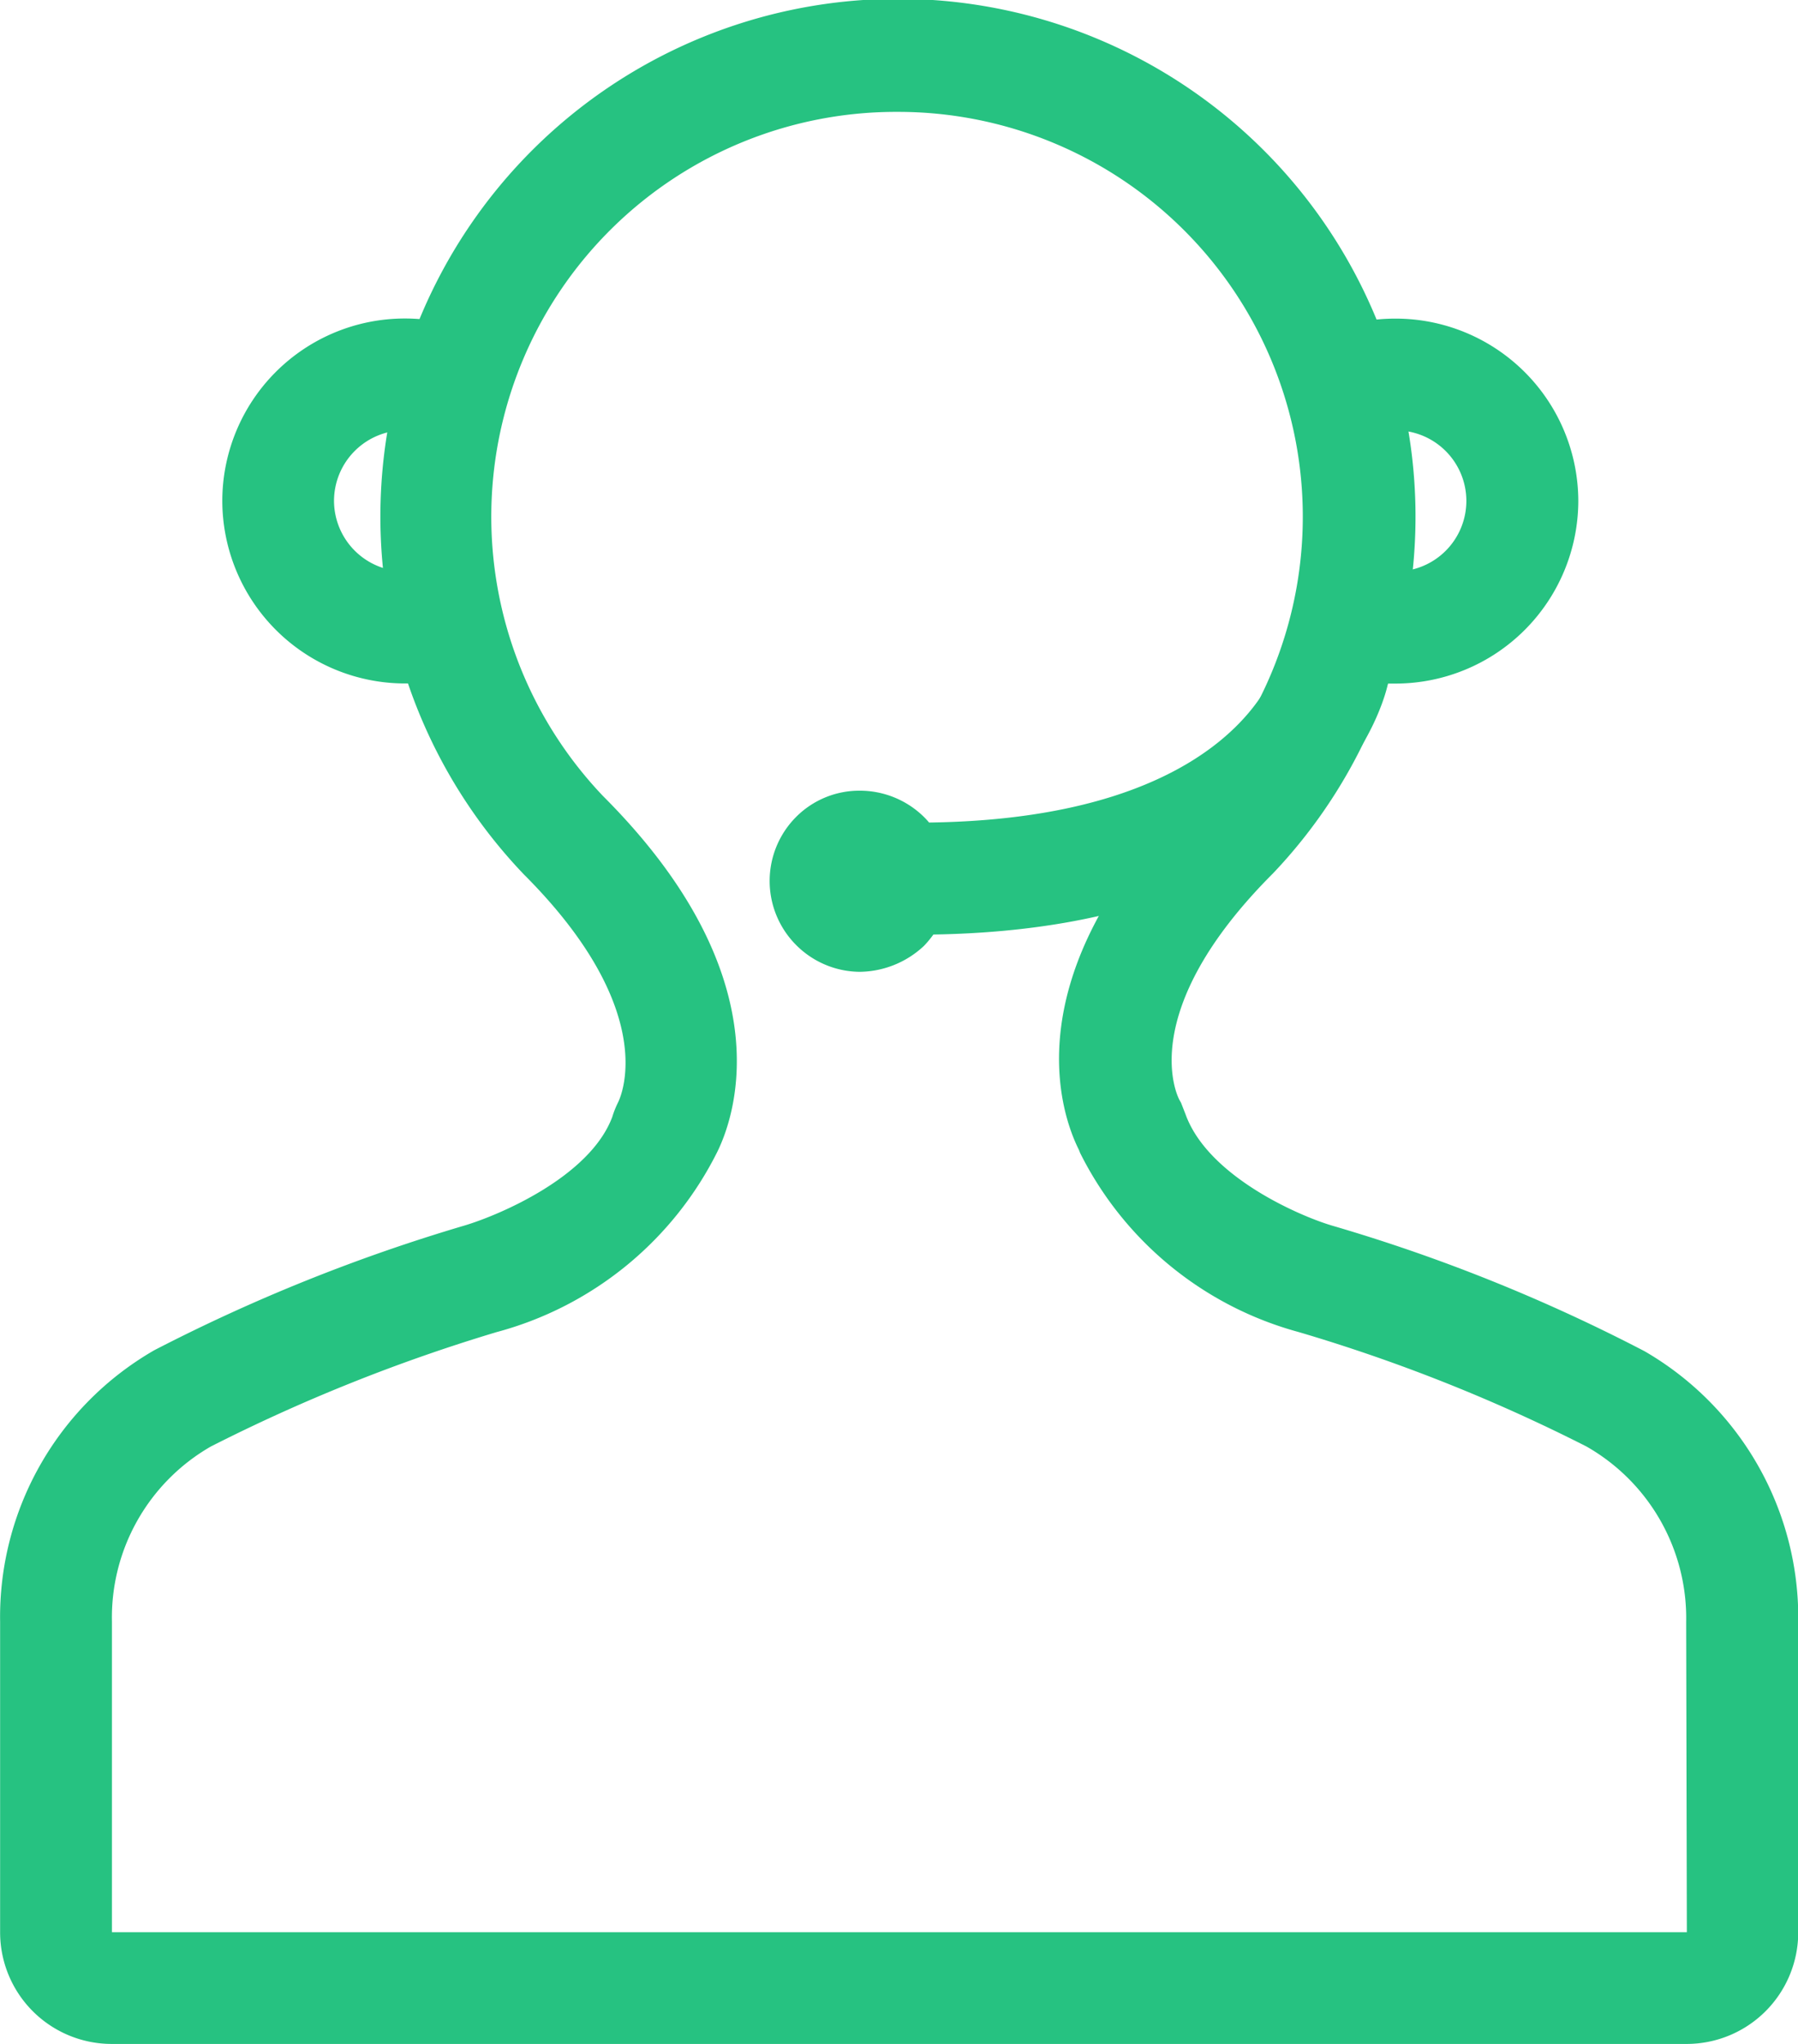 <svg id="PICTO_LOT1_x5F_B_TO_B" xmlns="http://www.w3.org/2000/svg" width="15.869" height="18.033" viewBox="0 0 15.869 18.033">
  <g id="Groupe_34" data-name="Groupe 34">
    <path id="Tracé_79" data-name="Tracé 79" d="M57.924,35.971h0l-13.9,0a.985.985,0,0,1-.984-.984l0-2.739A2.715,2.715,0,0,1,44.4,29.851a15.537,15.537,0,0,1,2.737-1.1c.309-.092,1.109-.431,1.306-.959a.833.833,0,0,1,.052-.13c.037-.077.351-.826-.833-2.01a4.568,4.568,0,1,1,6.613-.009c-1.224,1.224-.843,1.969-.826,2l.014.025.039.1c.2.556,1.023.905,1.3.985a15.2,15.2,0,0,1,2.751,1.106,2.717,2.717,0,0,1,1.357,2.4l0,2.737A.985.985,0,0,1,57.924,35.971ZM50.961,18.925a3.572,3.572,0,0,0-2.6,6.036c1.582,1.581,1.174,2.8,1.011,3.135a3.062,3.062,0,0,1-1.951,1.595A15.241,15.241,0,0,0,44.9,30.7a1.74,1.74,0,0,0-.873,1.546l0,2.739h13.9l-.006-2.734a1.743,1.743,0,0,0-.88-1.551A14.917,14.917,0,0,0,54.5,29.69a3.049,3.049,0,0,1-1.928-1.58l-.011-.028c-.148-.294-.607-1.523,1-3.131a3.572,3.572,0,0,0-2.6-6.026Z" transform="translate(-43.039 -17.938)" fill="#26c281"/>
  </g>
  <path id="Union_13" data-name="Union 13" d="M-5149.077,10127.527a.8.8,0,0,1,0-1.127.787.787,0,0,1,.564-.233.806.806,0,0,1,.567.233c.016.016.03.031.044.048,2.711-.037,3.073-1.378,3.087-1.437l.716.154.179-.947a.635.635,0,0,0,.137.015.623.623,0,0,0,.623-.622.623.623,0,0,0-.623-.623.709.709,0,0,0-.219.038l-.3-.94a1.611,1.611,0,0,1,.519-.084,1.613,1.613,0,0,1,1.611,1.609,1.615,1.615,0,0,1-1.611,1.611l-.069,0c-.02.1-.491,2.156-4.012,2.214a.92.92,0,0,1-.083.1.841.841,0,0,1-.567.229A.8.8,0,0,1-5149.077,10127.527Zm-5.063-3.917a1.611,1.611,0,0,1,1.611-1.609,1.635,1.635,0,0,1,.519.084l-.3.94a.724.724,0,0,0-.219-.038.624.624,0,0,0-.625.623.624.624,0,0,0,.625.622.655.655,0,0,0,.137-.015l.181.971a1.633,1.633,0,0,1-.318.033A1.614,1.614,0,0,1-5154.14,10123.61Z" transform="translate(5156.102 -10119.191)" fill="#26c281"/>
</svg>
